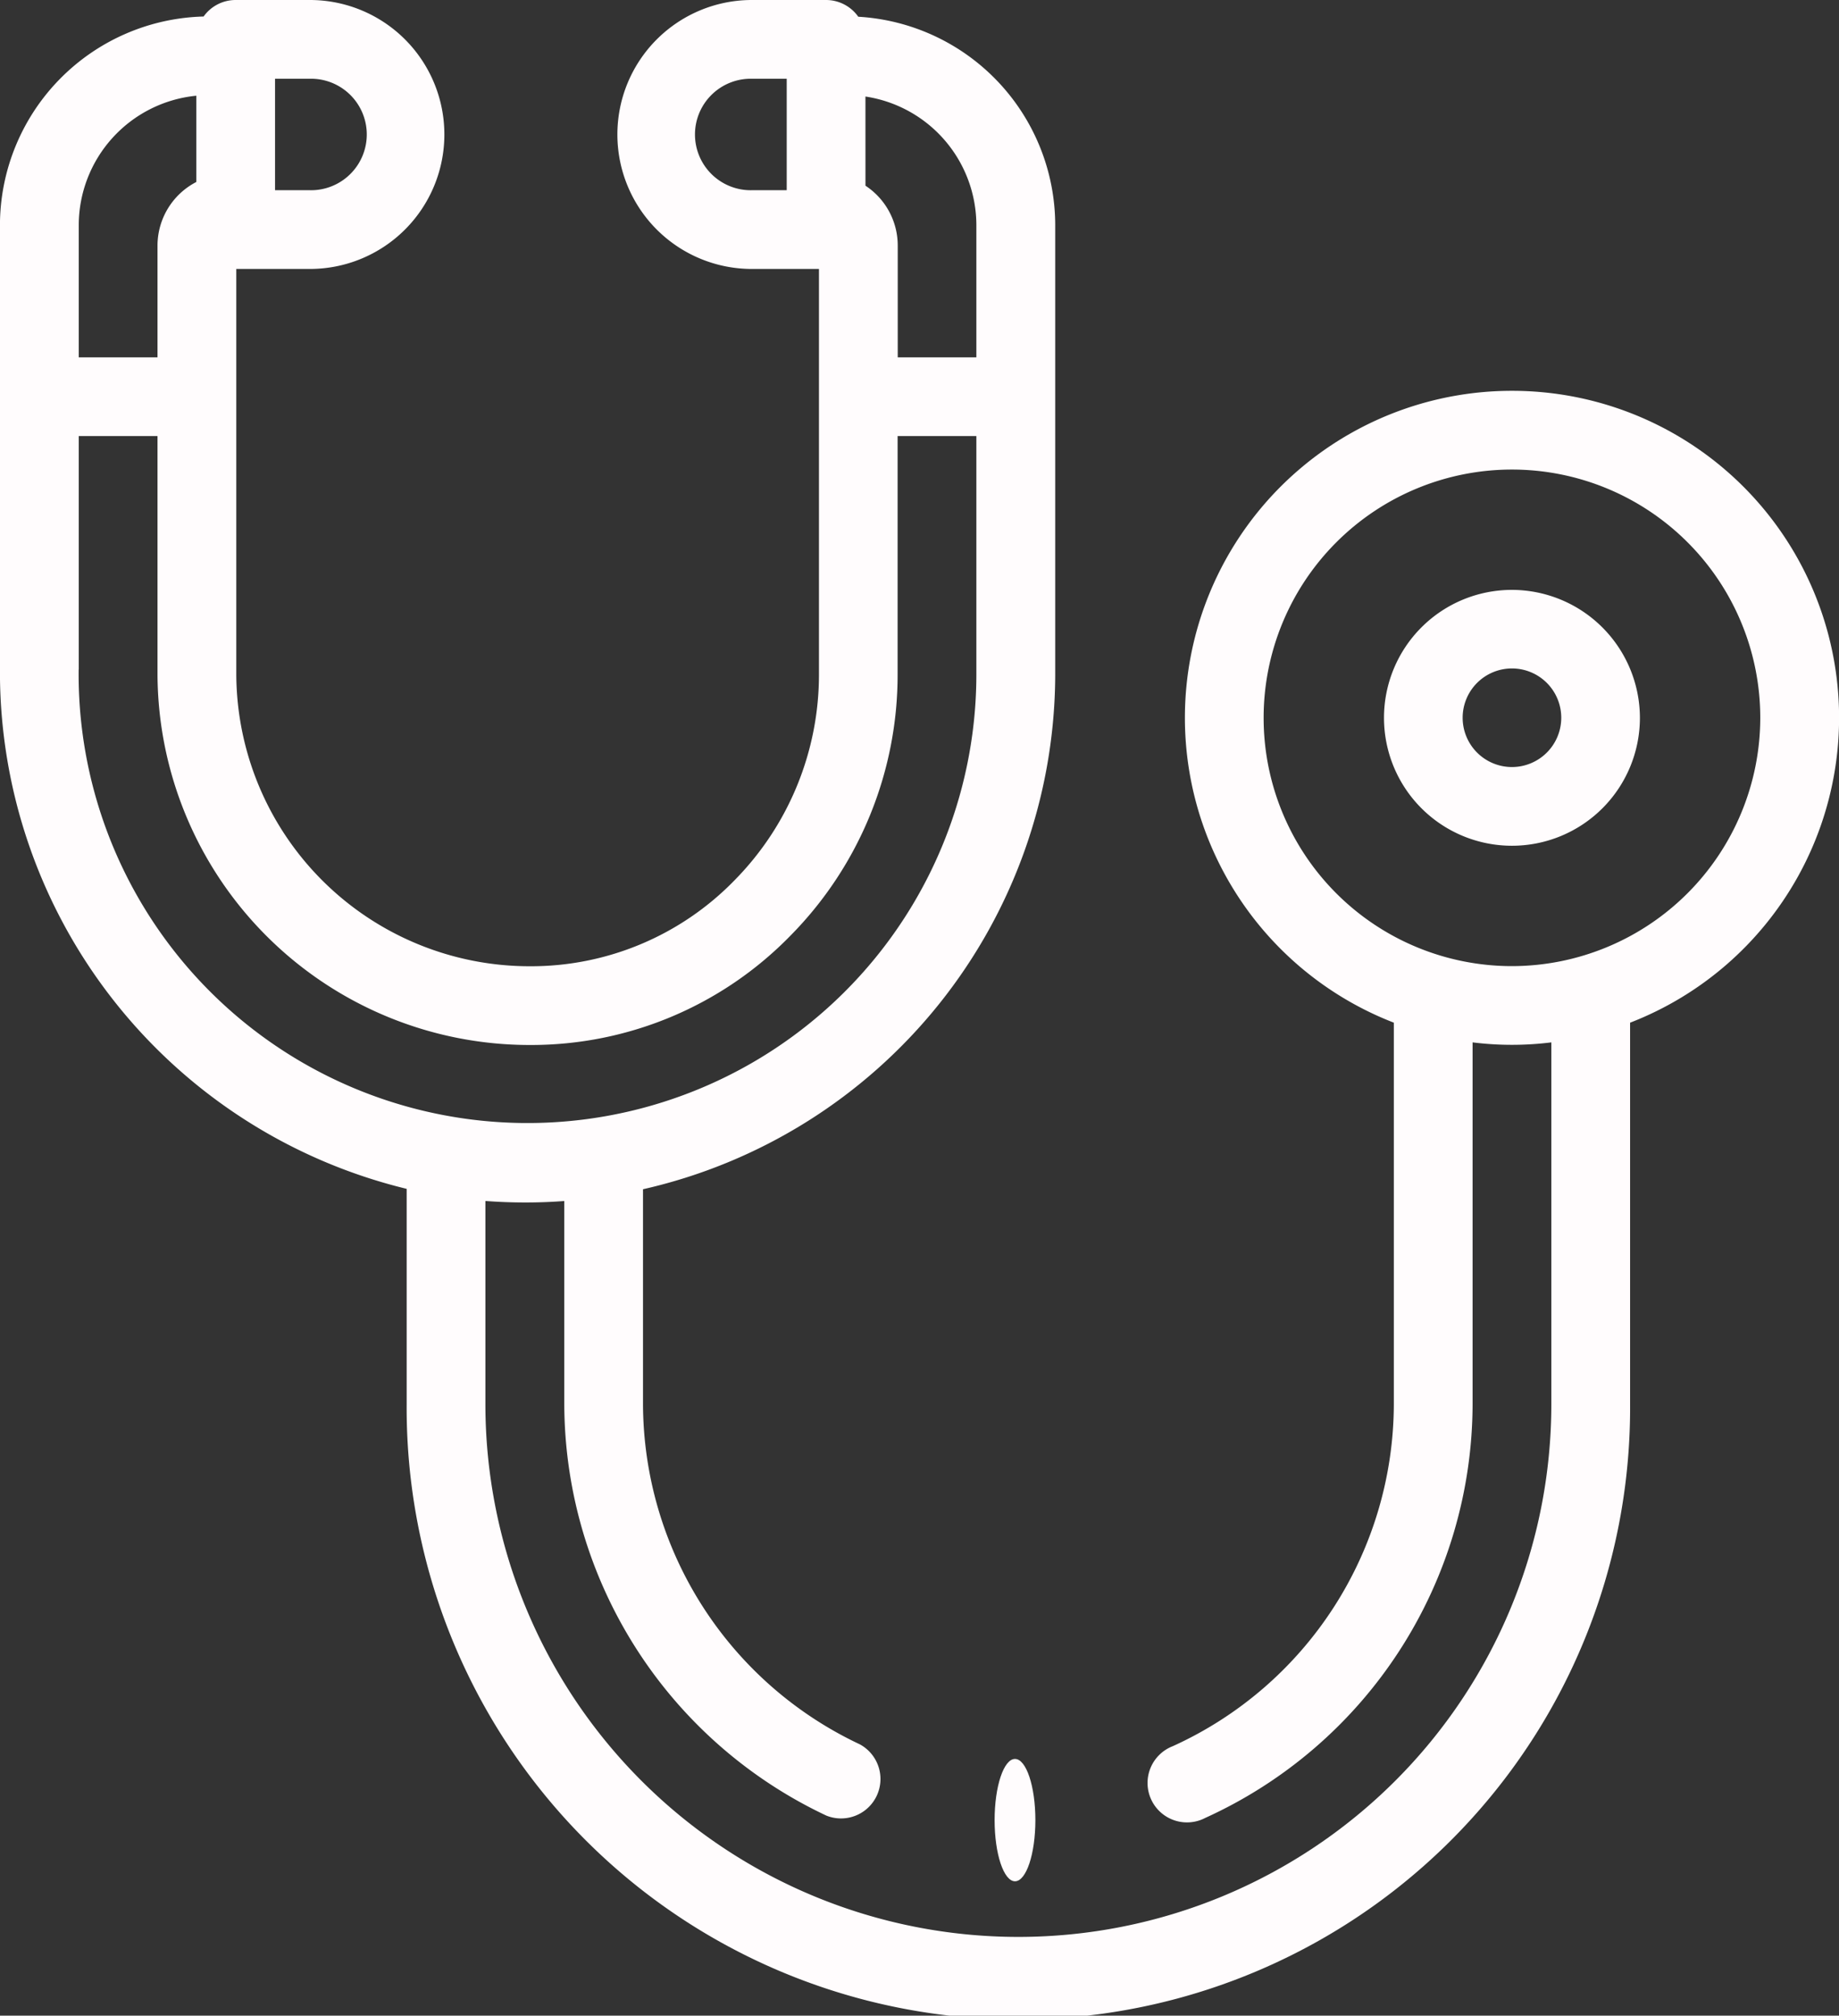 <svg xmlns="http://www.w3.org/2000/svg" width="74.606" height="81.784" viewBox="0 0 74.606 81.784">
  <rect x="0" y="0" width="74.606" height="81.784" fill="#333333" stroke="none"/>
  <g id="stethoscope_1__active" data-name="stethoscope (1)_active" transform="translate(-22.468 0)">
    <path id="Path_1345" data-name="Path 1345" d="M83.806,15.857a13.266,13.266,0,0,0-4.792,25.637V56.967a15.281,15.281,0,0,1-8.969,13.884,1.6,1.6,0,1,0,1.319,2.91A18.482,18.482,0,0,0,82.209,56.967V42.294a12.87,12.87,0,0,0,3.195,0V56.967a21.622,21.622,0,1,1-43.244,0V48.729q.791.06,1.6.061t1.6-.059v8.237a18.518,18.518,0,0,0,10.634,16.7,1.6,1.6,0,0,0,1.355-2.893,15.311,15.311,0,0,1-8.795-13.8V48.253A21.467,21.467,0,0,0,65.277,27.385V9.137A8.482,8.482,0,0,0,57.287.679,1.6,1.6,0,0,0,55.981,0h-3.01a5.456,5.456,0,1,0,0,10.913h2.721V27.341a11.883,11.883,0,0,1-3.425,8.376A11.509,11.509,0,0,1,44,39.205H44a11.9,11.9,0,0,1-11.946-11.82V10.913h2.986A5.456,5.456,0,1,0,35.038,0h-3.01a1.594,1.594,0,0,0-1.3.67,8.481,8.481,0,0,0-8.262,8.467V27.167a21.591,21.591,0,0,0,16.5,21.07v8.73a24.817,24.817,0,1,0,49.633,0V41.495a13.266,13.266,0,0,0-4.792-25.638ZM54.384,7.718H52.972a2.262,2.262,0,1,1,0-4.523h1.412ZM33.626,3.195h1.412a2.262,2.262,0,1,1,0,4.523H33.626Zm23.952.722a5.286,5.286,0,0,1,4.5,5.221V14.5H58.888V9.96a2.905,2.905,0,0,0-1.309-2.425ZM25.663,9.137a5.285,5.285,0,0,1,4.769-5.253v3.5a2.907,2.907,0,0,0-1.574,2.58V14.5H25.663Zm0,18.031V17.693h3.195v9.693A15.1,15.1,0,0,0,44,42.4H44a14.681,14.681,0,0,0,10.542-4.443,15.059,15.059,0,0,0,4.341-10.615V17.693h3.195v9.693a18.21,18.21,0,1,1-36.419-.218ZM83.806,39.2A10.074,10.074,0,1,1,93.88,29.126,10.085,10.085,0,0,1,83.806,39.2Z" transform="translate(0 0)" fill="#fffcfd"/>
    <path id="Path_1346" data-name="Path 1346" d="M379.159,149.838a5.191,5.191,0,1,0,5.191,5.191A5.2,5.2,0,0,0,379.159,149.838Zm0,7.188a2,2,0,1,1,2-2A2,2,0,0,1,379.159,157.026Z" transform="translate(-295.353 -125.904)" fill="#fffcfd"/>
    <ellipse id="circle" cx="0.827" cy="2.482" rx="0.827" ry="2.482" transform="translate(62.818 71.368)" fill="#fffcfd"/>
  </g>
</svg>
